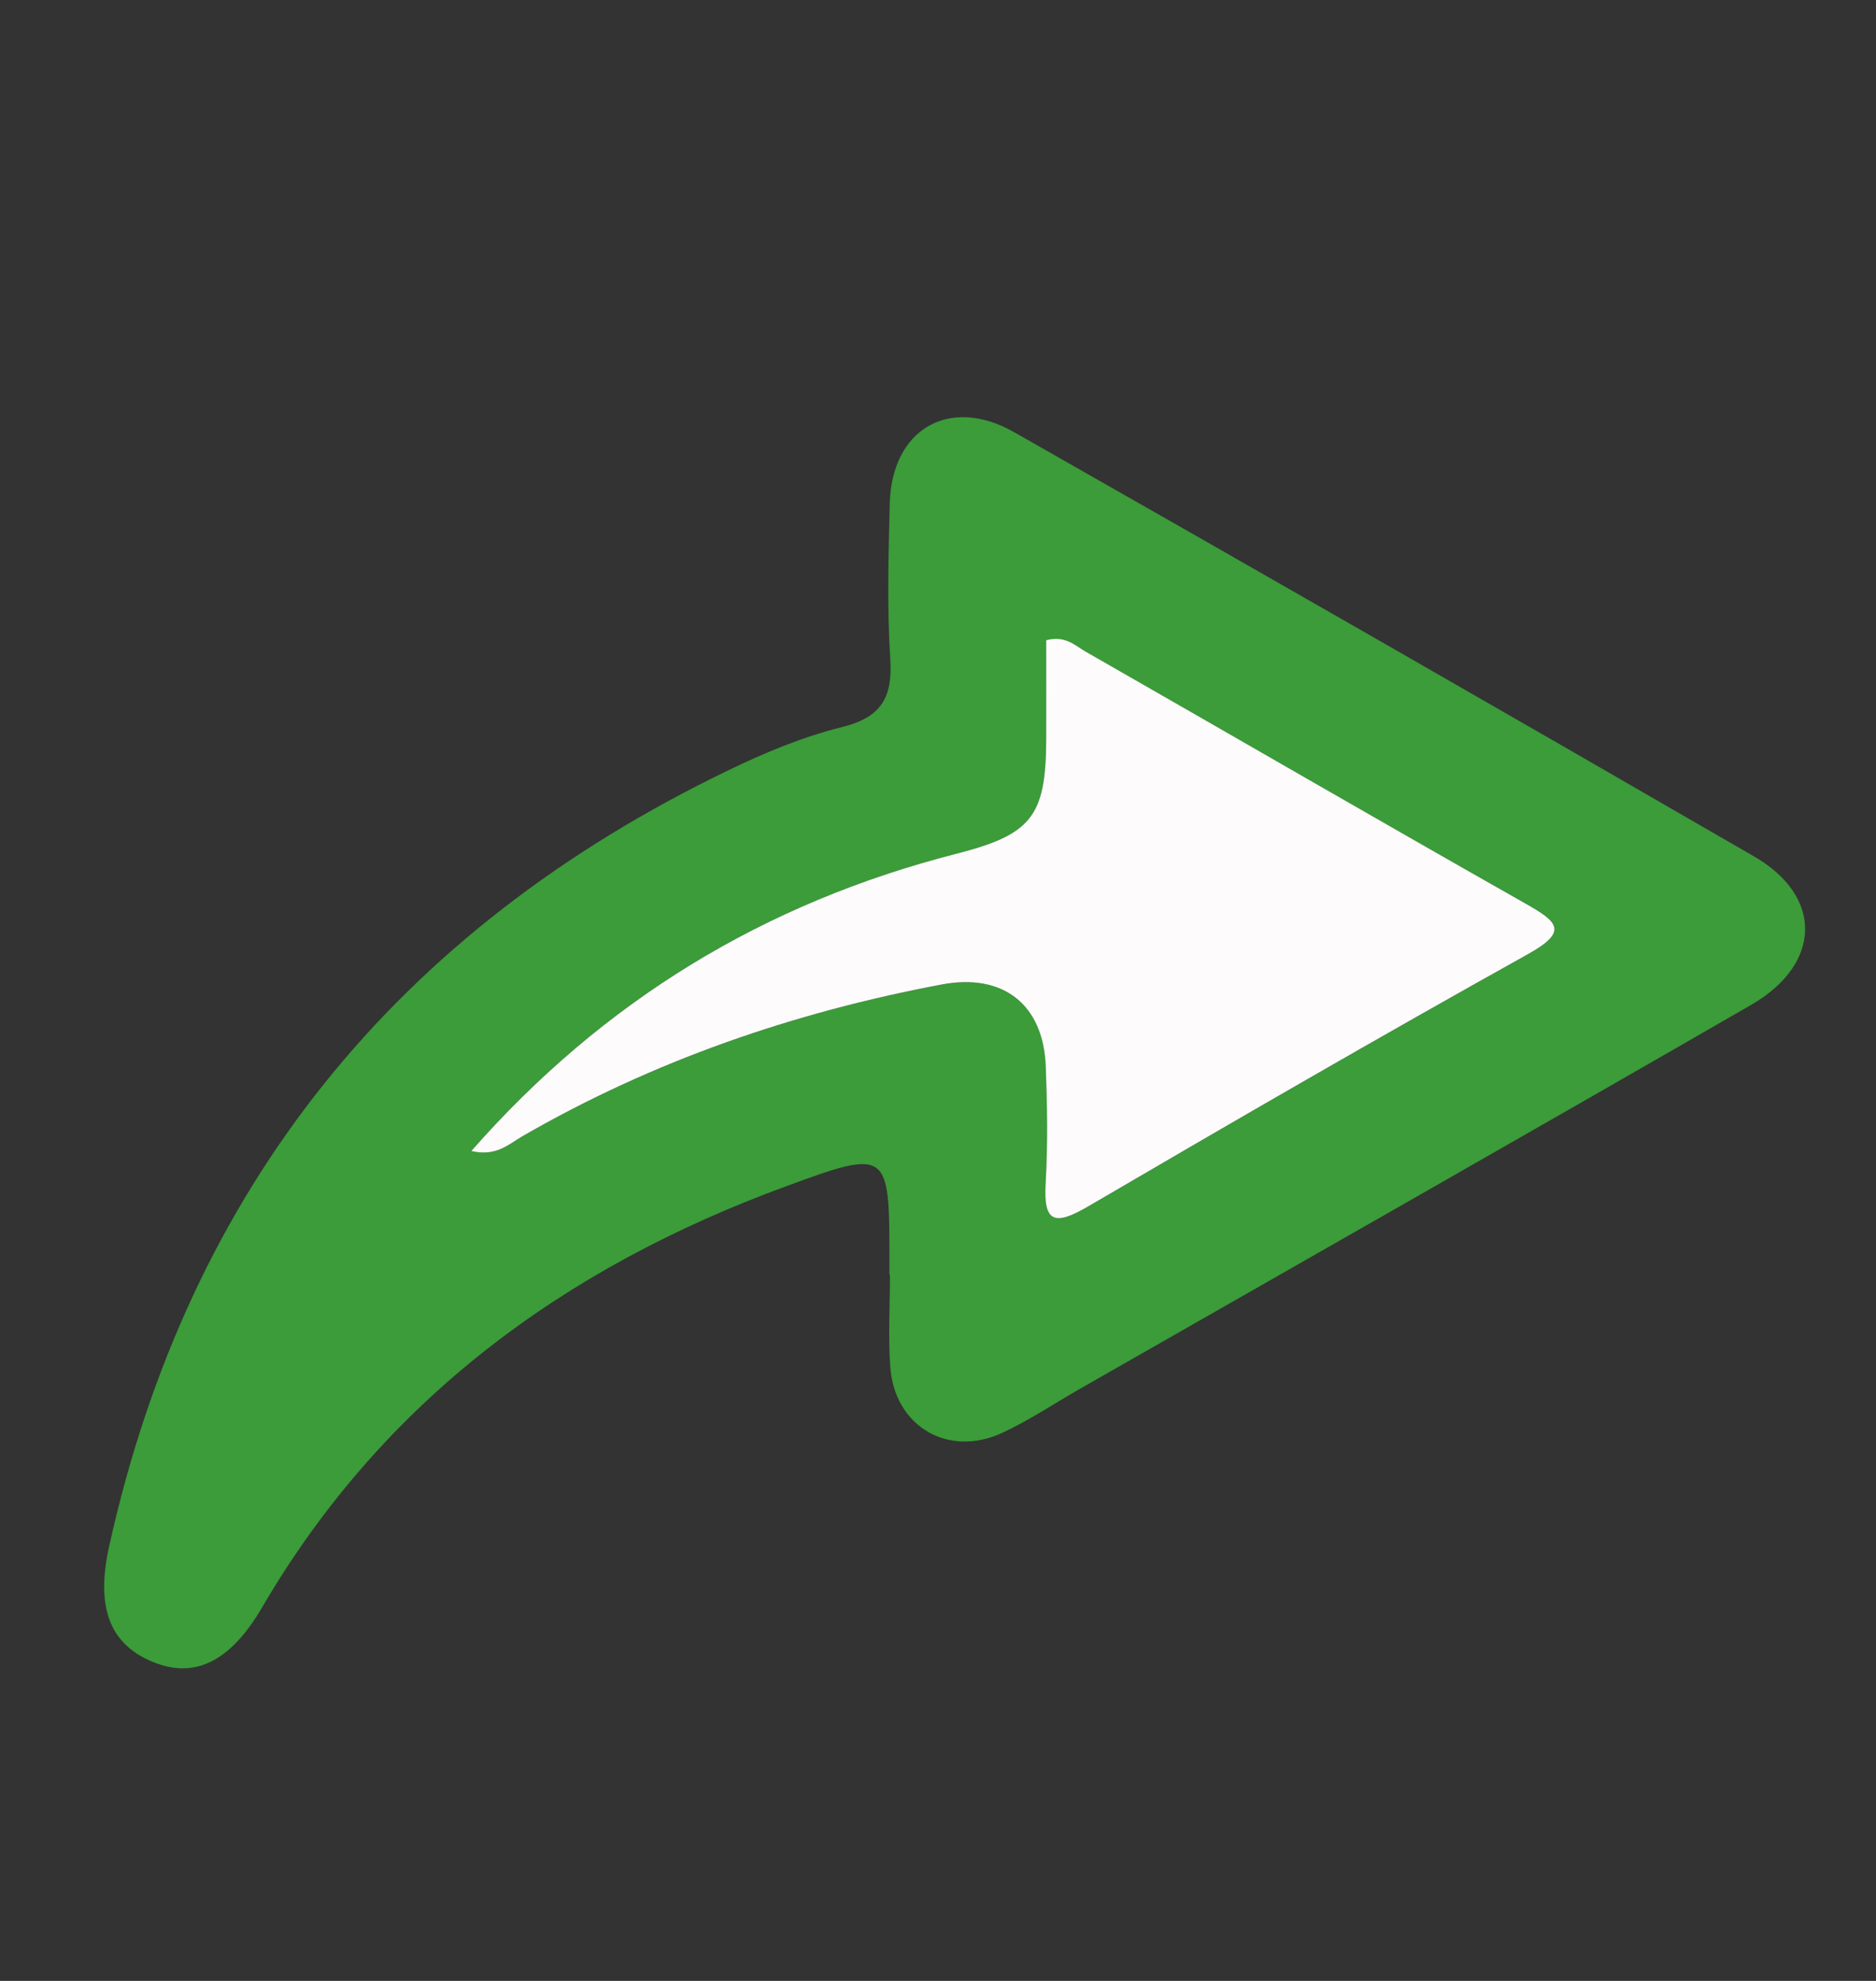 <svg width="18" height="19" viewBox="0 0 18 19" fill="none" xmlns="http://www.w3.org/2000/svg">
<rect x="0" y="0" width="18" height="19" fill="#333333" stroke="none"/>
<g clip-path="url(#clip0_900_255)">
<path d="M8.534 12.225C8.534 12.179 8.534 12.132 8.534 12.086C8.534 11.034 8.527 11.016 7.543 11.378C5.411 12.159 3.674 13.434 2.515 15.417C2.209 15.942 1.863 16.106 1.463 15.939C1.051 15.768 0.917 15.416 1.048 14.828C1.81 11.39 3.807 8.922 6.987 7.389C7.336 7.22 7.703 7.067 8.078 6.974C8.459 6.88 8.566 6.688 8.542 6.317C8.51 5.822 8.525 5.324 8.537 4.828C8.556 4.118 9.107 3.791 9.73 4.145C12.103 5.493 14.469 6.849 16.831 8.215C17.495 8.599 17.48 9.247 16.801 9.639C14.653 10.877 12.498 12.101 10.346 13.33C10.103 13.47 9.869 13.626 9.617 13.743C9.098 13.984 8.584 13.682 8.542 13.112C8.521 12.818 8.539 12.523 8.539 12.227C8.537 12.225 8.535 12.225 8.534 12.225ZM4.522 11.04C4.761 11.096 4.879 10.976 5.011 10.9C6.265 10.175 7.615 9.711 9.037 9.443C9.626 9.331 10.014 9.635 10.035 10.231C10.049 10.602 10.055 10.976 10.034 11.347C10.012 11.738 10.128 11.754 10.441 11.572C11.84 10.754 13.243 9.942 14.658 9.154C15.056 8.933 14.945 8.84 14.639 8.667C13.228 7.87 11.826 7.058 10.42 6.253C10.317 6.195 10.223 6.092 10.038 6.143C10.038 6.453 10.039 6.775 10.038 7.097C10.035 7.836 9.895 8.006 9.172 8.191C7.336 8.66 5.79 9.597 4.522 11.04Z" fill="#3B9C39"/>
<path d="M4.522 11.04C5.79 9.597 7.336 8.66 9.172 8.19C9.895 8.005 10.035 7.834 10.038 7.096C10.039 6.774 10.038 6.452 10.038 6.141C10.223 6.091 10.317 6.194 10.42 6.252C11.826 7.056 13.228 7.869 14.638 8.667C14.945 8.841 15.056 8.933 14.657 9.154C13.242 9.942 11.839 10.754 10.44 11.572C10.127 11.754 10.009 11.738 10.033 11.347C10.054 10.976 10.048 10.602 10.034 10.231C10.013 9.635 9.625 9.331 9.035 9.443C7.614 9.711 6.265 10.175 5.01 10.9C4.879 10.976 4.761 11.096 4.522 11.04Z" fill="#FDFBFC"/>
</g>
<defs>
<clipPath id="clip0_900_255">
<rect width="16.32" height="12" fill="white" transform="translate(1 4)"/>
</clipPath>
</defs>
</svg>

